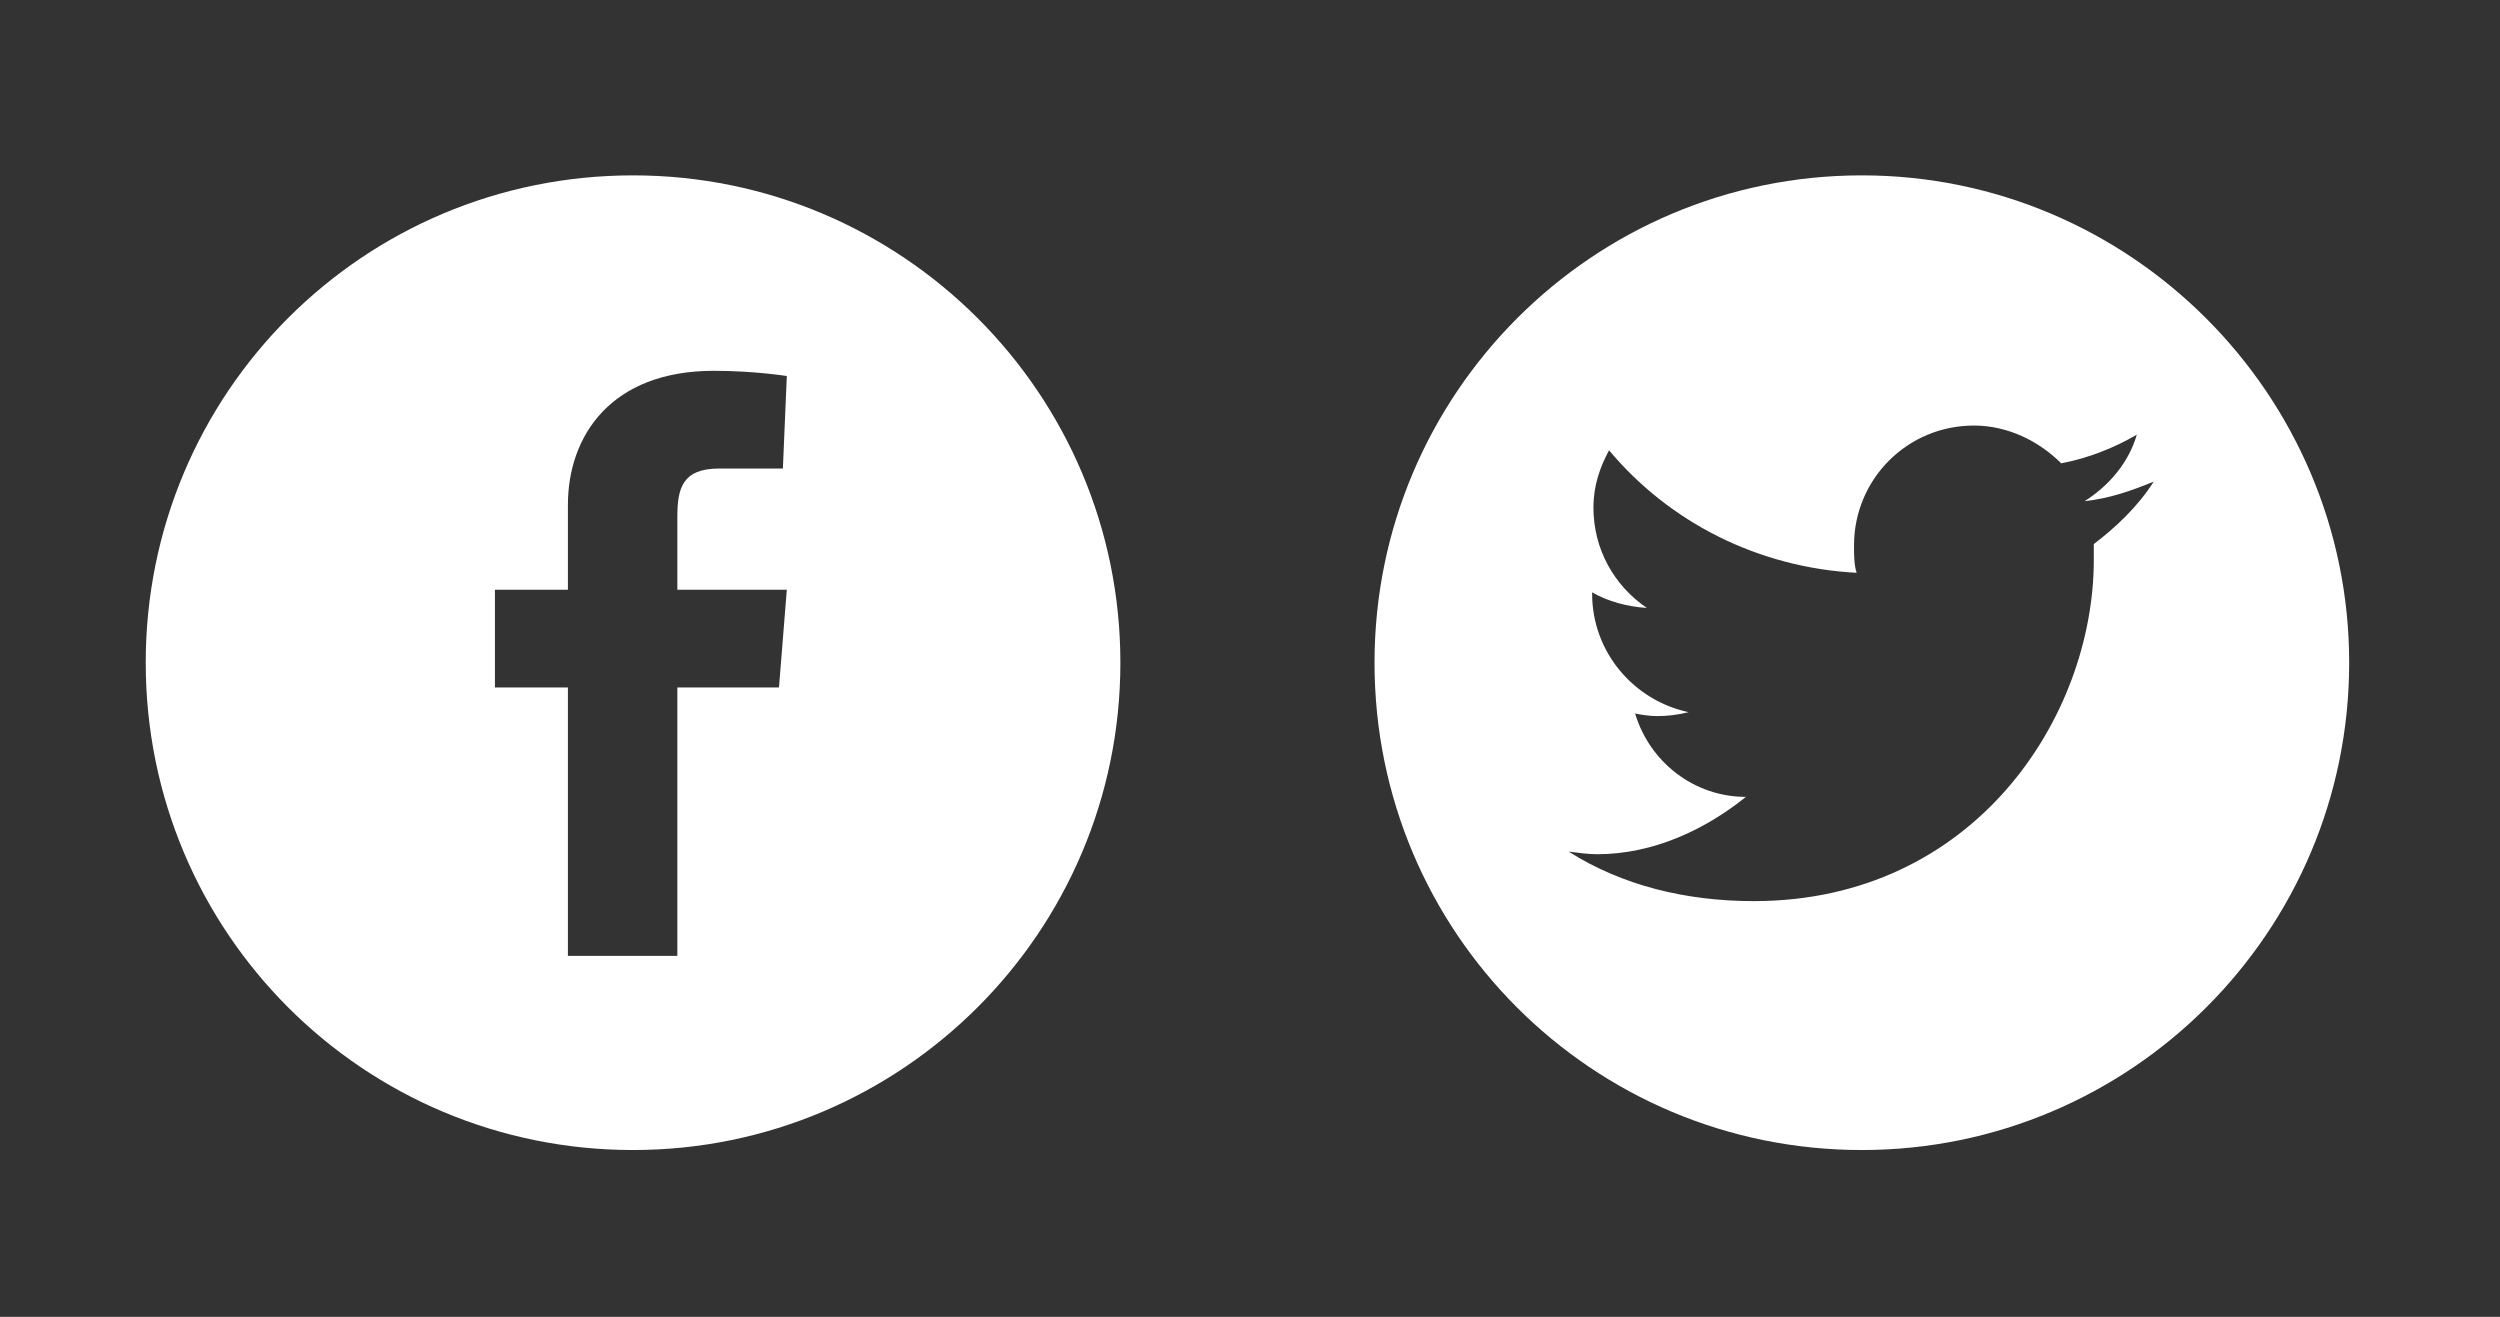 <?xml version="1.0" encoding="utf-8"?>
<!-- Generator: Adobe Illustrator 16.2.0, SVG Export Plug-In . SVG Version: 6.00 Build 0)  -->
<!DOCTYPE svg PUBLIC "-//W3C//DTD SVG 1.1//EN" "http://www.w3.org/Graphics/SVG/1.1/DTD/svg11.dtd">
<svg version="1.1" id="Layer_1" xmlns="http://www.w3.org/2000/svg" xmlns:xlink="http://www.w3.org/1999/xlink" x="0px" y="0px"
	 width="131.395px" height="69.211px" viewBox="0 0 131.395 69.211" enable-background="new 0 0 131.395 69.211"
	 xml:space="preserve">
<rect x="0" y="0" width="131.395" height="69.211" fill="#333333" stroke="none"/>
<g>
	<path fill="#FFFFFF" d="M58.885,34.83c0,14.176-11.505,25.613-25.613,25.613c-14.176,0-25.613-11.438-25.613-25.613
		c0-14.176,11.437-25.613,25.613-25.613C47.379,9.217,58.885,20.654,58.885,34.83z M41.353,30.995H35.6V27.16
		c0-1.507,0.274-2.534,2.192-2.534h3.355l0.206-4.863c0,0-1.712-0.274-3.835-0.274c-5.411,0-7.67,3.424-7.67,7.054v4.452h-3.835
		v5.136h3.835v14.107H35.6V36.131h5.342L41.353,30.995z"/>
	<path fill="#FFFFFF" d="M123.468,34.83c0,14.176-11.506,25.613-25.613,25.613c-14.177,0-25.613-11.438-25.613-25.613
		c0-14.108,11.437-25.613,25.613-25.613C111.962,9.217,123.468,20.722,123.468,34.83z M113.196,25.311
		c-1.164,0.479-2.329,0.891-3.63,1.027c1.301-0.822,2.329-2.055,2.74-3.493c-1.165,0.685-2.534,1.233-3.973,1.507
		c-1.163-1.165-2.807-1.986-4.588-1.986c-3.493,0-6.301,2.808-6.301,6.301c0,0.479,0,1.027,0.137,1.438
		c-5.204-0.274-9.861-2.671-13.012-6.438c-0.479,0.89-0.821,1.849-0.821,3.013c0,2.191,1.096,4.109,2.807,5.273
		c-1.027-0.069-2.054-0.342-2.876-0.822c0,0.068,0,0.068,0,0.068c0,3.082,2.192,5.616,5.069,6.232
		c-0.548,0.137-1.096,0.206-1.644,0.206c-0.411,0-0.822-0.068-1.165-0.137c0.753,2.534,3.082,4.383,5.822,4.383
		c-2.123,1.711-4.863,3.013-7.808,3.013c-0.479,0-0.958-0.068-1.507-0.137c2.809,1.781,6.164,2.602,9.725,2.602
		c11.574,0,17.875-9.657,17.875-17.943c0-0.273,0-0.548,0-0.822C111.21,27.708,112.374,26.612,113.196,25.311z"/>
</g>
</svg>
